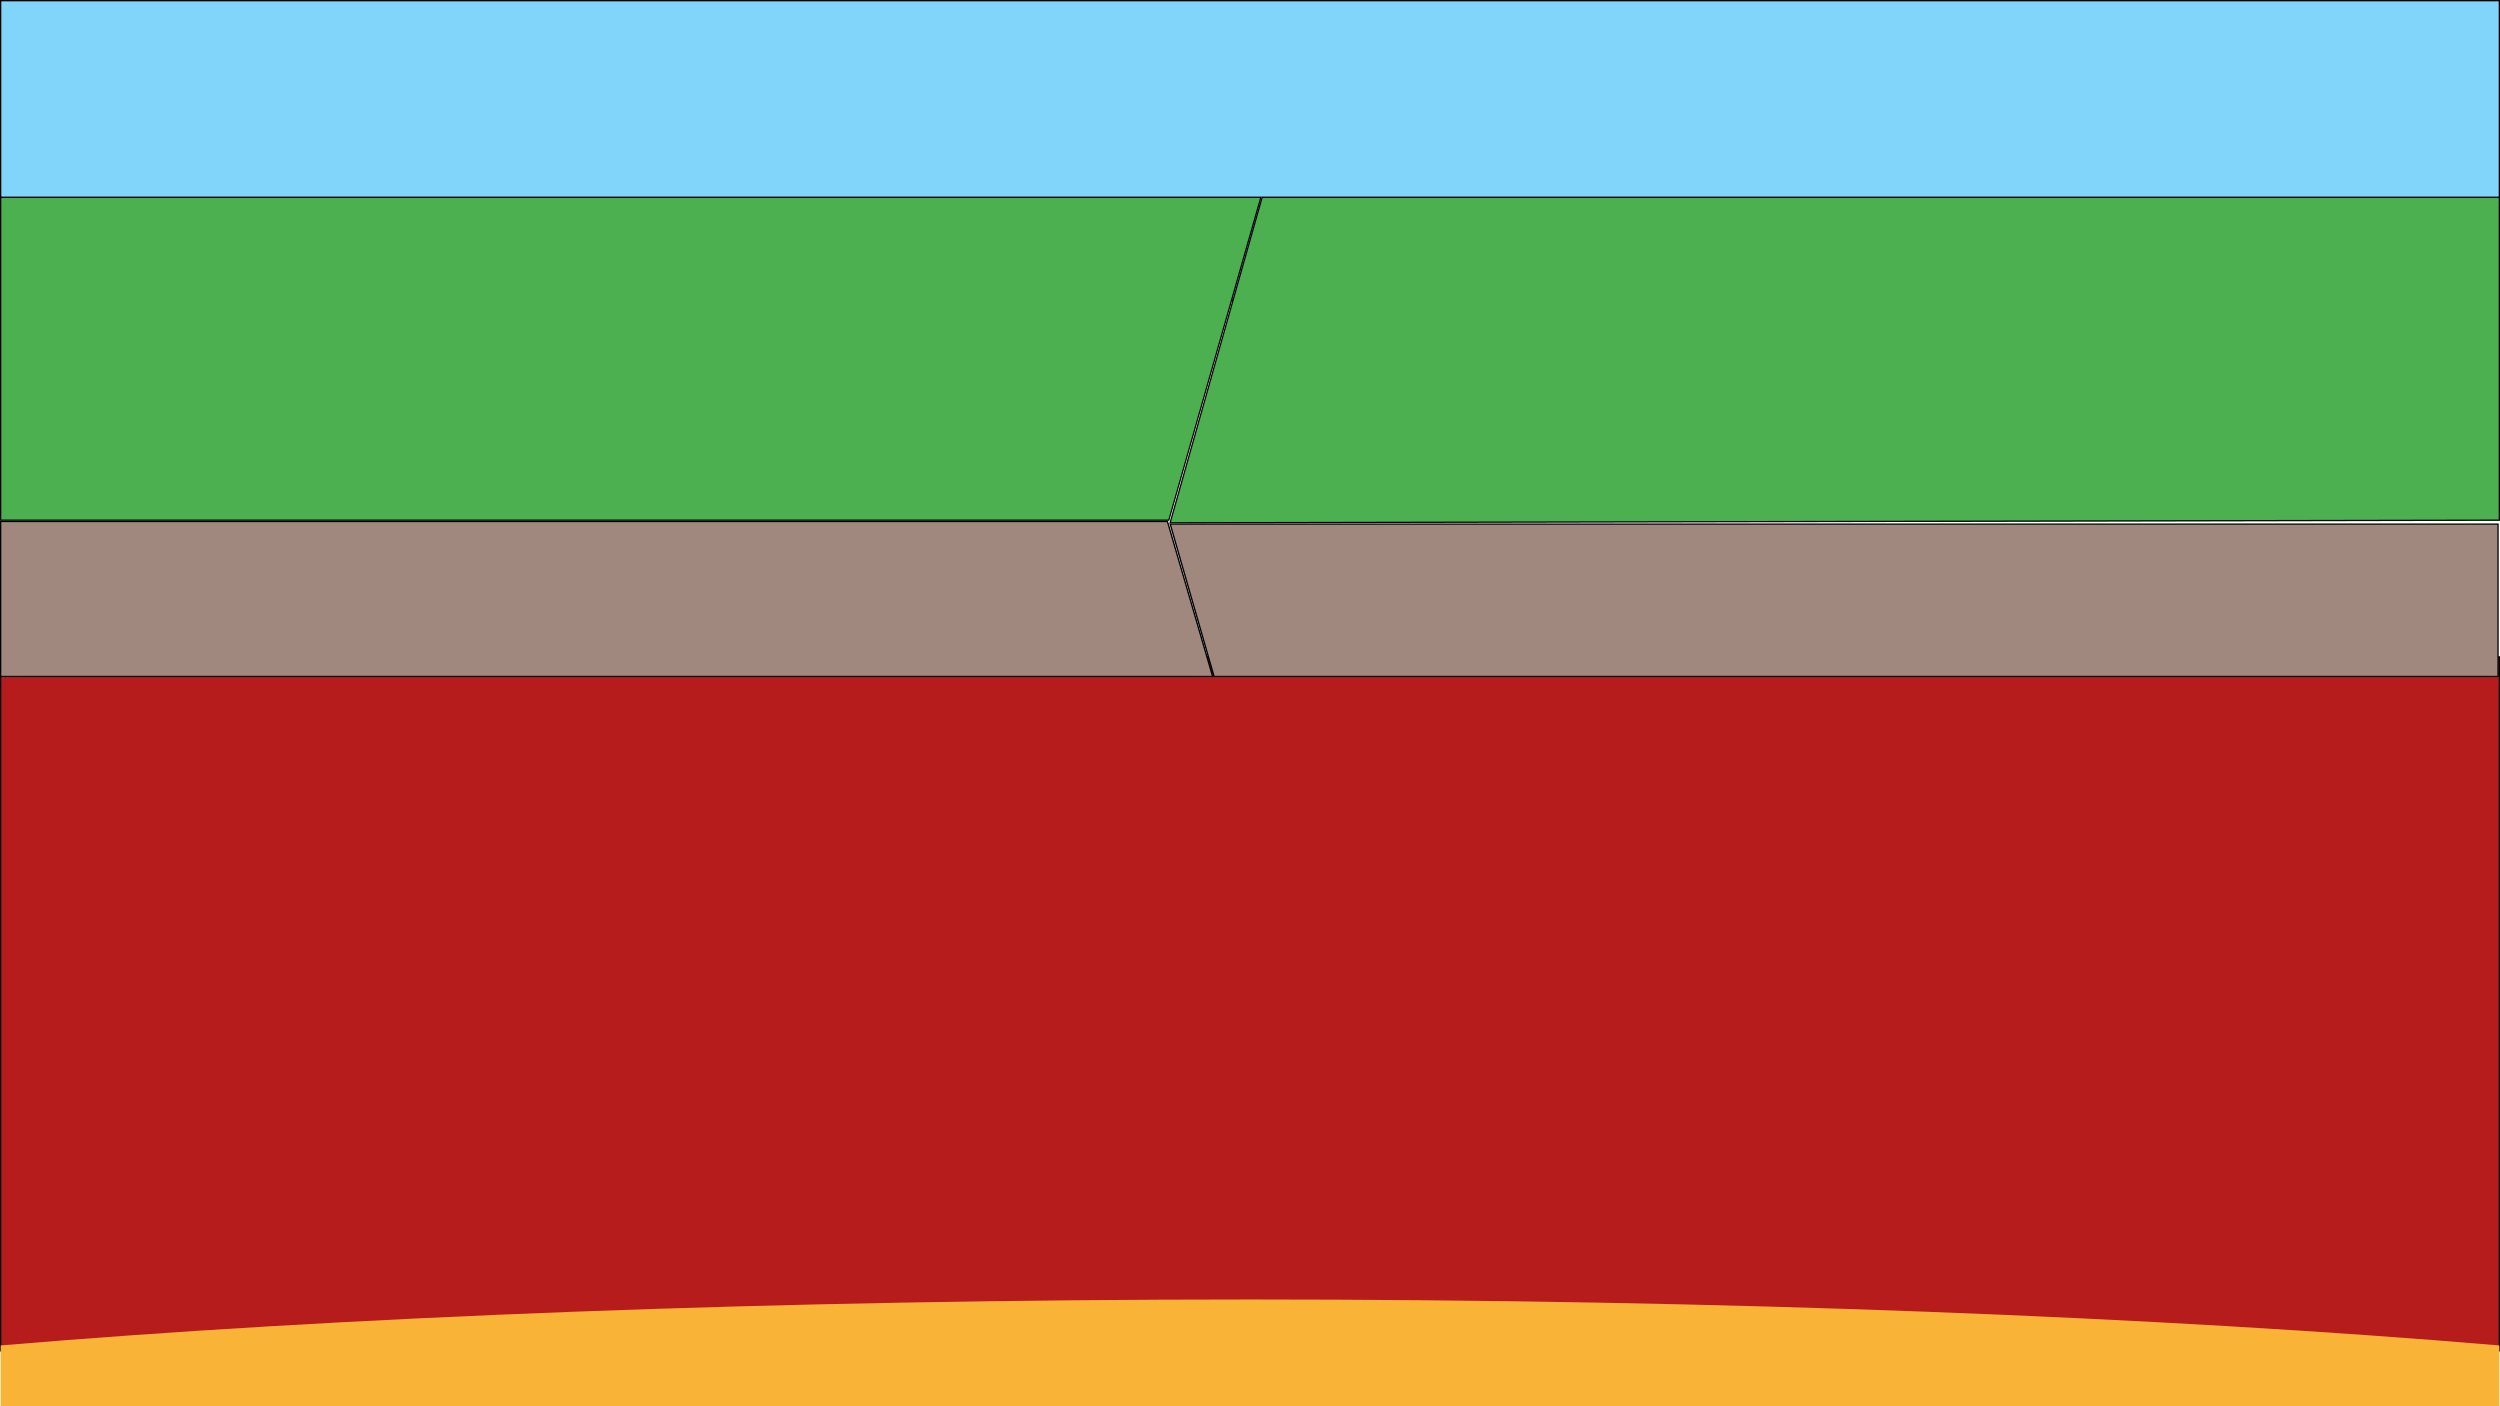 <?xml version="1.0" encoding="utf-8"?>
<!-- Generator: Adobe Illustrator 26.0.3, SVG Export Plug-In . SVG Version: 6.00 Build 0)  -->
<svg version="1.1" id="Layer_1" xmlns="http://www.w3.org/2000/svg" xmlns:xlink="http://www.w3.org/1999/xlink" x="0px" y="0px"
	 viewBox="0 0 1920 1080" style="enable-background:new 0 0 1920 1080;" xml:space="preserve">
<style type="text/css">
	.st0{fill:#81D4FA;}
	.st1{fill:#B71C1C;}
	.st2{fill:#A1887F;}
	.st3{fill:#4CAF50;}
	.st4{fill:#F9B438;}
</style>
<g id="sky">
	<g>
		<rect x="0.5" y="0.5" class="st0" width="1919" height="230"/>
		<path d="M1919,1v229H1V1H1919 M1920,0H0v231h1920V0L1920,0z"/>
	</g>
</g>
<g id="mantle">
	<g>
		<rect x="0.5" y="504.5" class="st1" width="1919" height="532.9"/>
		<path d="M1919,505.1v531.8H1V505.1H1919 M1920,504H0v534h1920V504L1920,504z"/>
	</g>
</g>
<g id="plate">
	<g>
		<polygon class="st2" points="932.4,519.5 898.7,402.5 1918.5,402.5 1918.5,519.5 		"/>
		<path d="M1918,403v116H932.8l-33.4-116H1918 M1919,402H898l34,118h987V402L1919,402z"/>
	</g>
	<g>
		<polygon class="st3" points="969.4,151.5 1919.5,151.5 1919.5,399.5 898.7,401.5 		"/>
		<path d="M1919,152v247l-1019.7,2l70.4-249H1919 M1920,151H969l-71,251l1022-2V151L1920,151z"/>
	</g>
	<g>
		<polygon class="st3" points="0.5,399.5 0.5,151.5 968.3,151.5 897.6,399.5 		"/>
		<path d="M967.7,152l-70.4,247H1V152H967.7 M969,151H0v249h898L969,151L969,151z"/>
	</g>
	<g>
		<polygon class="st2" points="0.5,519.5 0.5,400.5 896.6,400.5 931.3,519.5 		"/>
		<path d="M896.2,401l34.4,118H1V401H896.2 M897,400H0v120h932L897,400L897,400z"/>
	</g>
</g>
<g id="arrow">
</g>
<path class="st4" d="M1919.5,1033.3c-260.1-22-594.6-35.3-959.5-35.3s-699.4,13.3-959.5,35.3v95.7h1919V1033.3z"/>
</svg>
